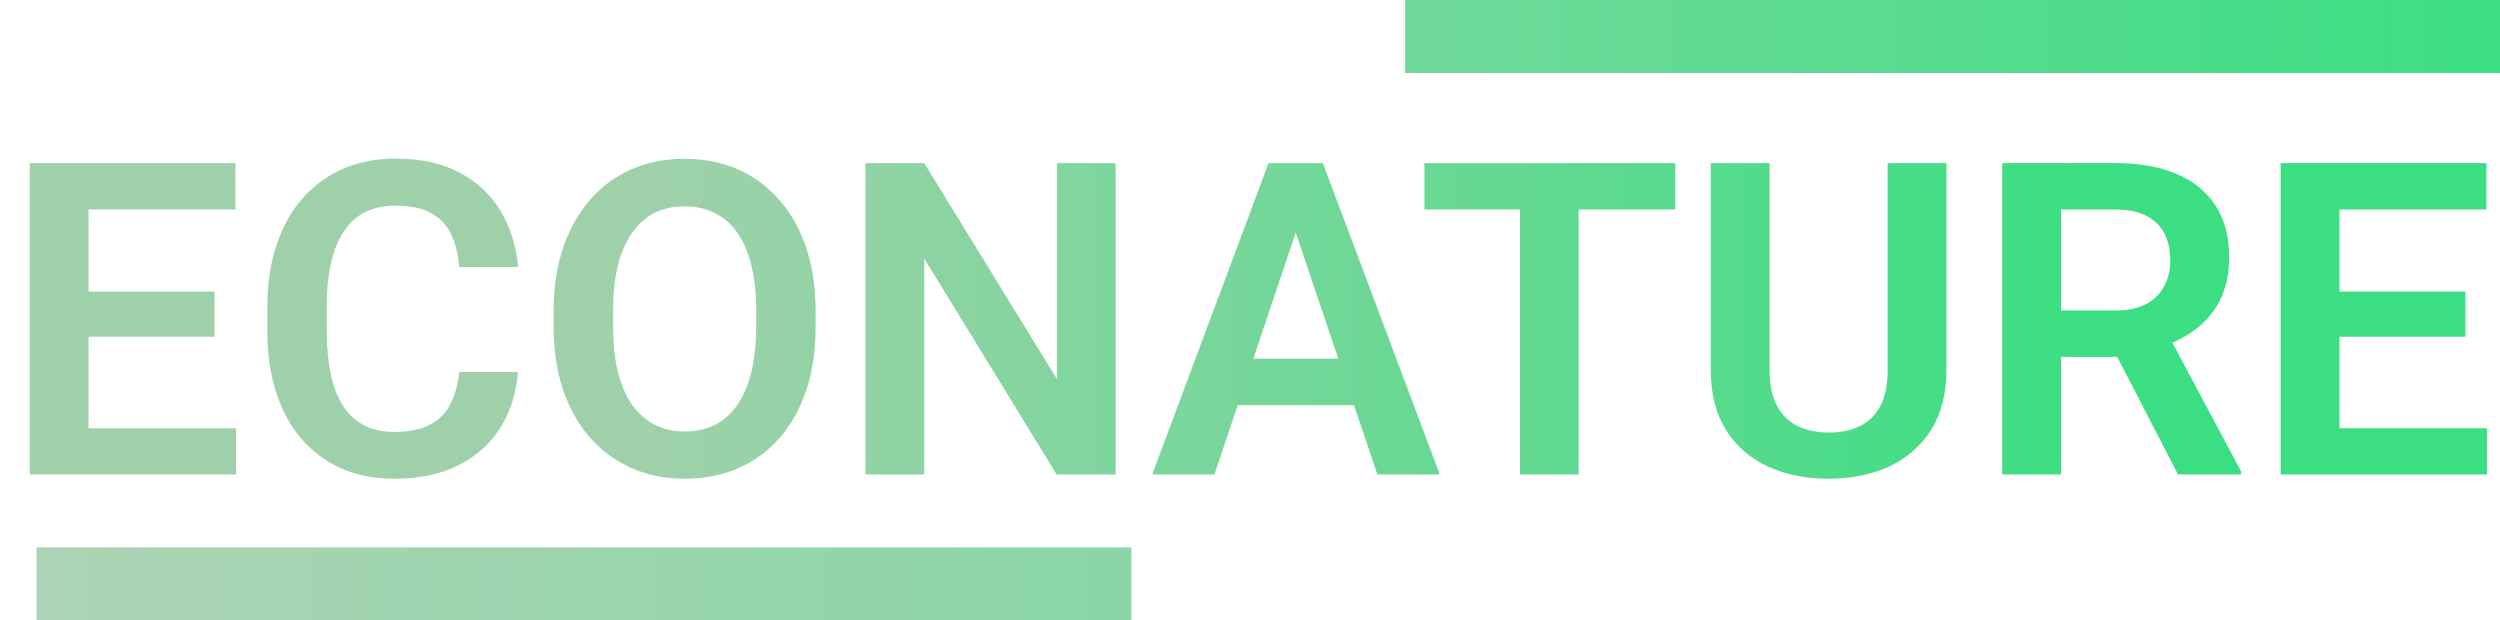 <svg width="137" height="34" viewBox="0 0 137 34" fill="none" xmlns="http://www.w3.org/2000/svg">
<path d="M12.938 23.469V26H3.867V23.469H12.938ZM4.852 8.938V26H1.629V8.938H4.852ZM11.754 15.98V18.453H3.867V15.98H11.754ZM12.902 8.938V11.48H3.867V8.938H12.902ZM25.16 20.387H28.383C28.297 21.527 27.98 22.539 27.434 23.422C26.887 24.297 26.125 24.984 25.148 25.484C24.172 25.984 22.988 26.234 21.598 26.234C20.527 26.234 19.562 26.047 18.703 25.672C17.852 25.289 17.121 24.746 16.512 24.043C15.91 23.332 15.449 22.48 15.129 21.488C14.809 20.488 14.648 19.367 14.648 18.125V16.824C14.648 15.582 14.812 14.461 15.141 13.461C15.469 12.461 15.938 11.609 16.547 10.906C17.164 10.195 17.902 9.648 18.762 9.266C19.629 8.883 20.598 8.691 21.668 8.691C23.059 8.691 24.234 8.949 25.195 9.465C26.156 9.973 26.902 10.672 27.434 11.562C27.965 12.453 28.285 13.477 28.395 14.633H25.172C25.109 13.914 24.953 13.305 24.703 12.805C24.461 12.305 24.094 11.926 23.602 11.668C23.117 11.402 22.473 11.27 21.668 11.27C21.043 11.27 20.492 11.387 20.016 11.621C19.547 11.855 19.156 12.207 18.844 12.676C18.531 13.137 18.297 13.715 18.141 14.41C17.984 15.098 17.906 15.895 17.906 16.801V18.125C17.906 18.992 17.977 19.77 18.117 20.457C18.258 21.145 18.477 21.727 18.773 22.203C19.07 22.68 19.453 23.043 19.922 23.293C20.391 23.543 20.949 23.668 21.598 23.668C22.387 23.668 23.027 23.543 23.52 23.293C24.02 23.043 24.398 22.676 24.656 22.191C24.922 21.707 25.09 21.105 25.16 20.387ZM44.695 17.035V17.914C44.695 19.203 44.523 20.363 44.18 21.395C43.836 22.418 43.348 23.289 42.715 24.008C42.082 24.727 41.328 25.277 40.453 25.66C39.578 26.043 38.605 26.234 37.535 26.234C36.48 26.234 35.512 26.043 34.629 25.66C33.754 25.277 32.996 24.727 32.355 24.008C31.715 23.289 31.219 22.418 30.867 21.395C30.516 20.363 30.34 19.203 30.34 17.914V17.035C30.34 15.738 30.516 14.578 30.867 13.555C31.219 12.531 31.711 11.66 32.344 10.941C32.977 10.215 33.73 9.66 34.605 9.277C35.488 8.895 36.457 8.703 37.512 8.703C38.582 8.703 39.555 8.895 40.43 9.277C41.305 9.66 42.059 10.215 42.691 10.941C43.332 11.66 43.824 12.531 44.168 13.555C44.52 14.578 44.695 15.738 44.695 17.035ZM41.438 17.914V17.012C41.438 16.082 41.352 15.266 41.18 14.562C41.008 13.852 40.754 13.254 40.418 12.77C40.082 12.285 39.668 11.922 39.176 11.68C38.684 11.43 38.129 11.305 37.512 11.305C36.887 11.305 36.332 11.43 35.848 11.68C35.371 11.922 34.965 12.285 34.629 12.77C34.293 13.254 34.035 13.852 33.855 14.562C33.684 15.266 33.598 16.082 33.598 17.012V17.914C33.598 18.836 33.684 19.652 33.855 20.363C34.035 21.074 34.293 21.676 34.629 22.168C34.973 22.652 35.387 23.02 35.871 23.27C36.355 23.52 36.91 23.645 37.535 23.645C38.16 23.645 38.715 23.52 39.199 23.27C39.684 23.02 40.09 22.652 40.418 22.168C40.754 21.676 41.008 21.074 41.18 20.363C41.352 19.652 41.438 18.836 41.438 17.914ZM61.137 8.938V26H57.902L50.648 14.164V26H47.426V8.938H50.648L57.926 20.785V8.938H61.137ZM71.414 11.527L66.551 26H63.141L69.516 8.938H71.695L71.414 11.527ZM75.481 26L70.594 11.527L70.301 8.938H72.492L78.902 26H75.481ZM75.258 19.66V22.203H66.106V19.66H75.258ZM86.508 8.938V26H83.297V8.938H86.508ZM91.805 8.938V11.48H78.059V8.938H91.805ZM103.441 8.938H106.664V20.27C106.664 21.574 106.383 22.672 105.82 23.562C105.258 24.445 104.492 25.113 103.523 25.566C102.555 26.012 101.453 26.234 100.219 26.234C98.969 26.234 97.856 26.012 96.879 25.566C95.902 25.113 95.137 24.445 94.582 23.562C94.027 22.672 93.75 21.574 93.75 20.27V8.938H96.973V20.27C96.973 21.066 97.106 21.719 97.371 22.227C97.637 22.727 98.012 23.098 98.496 23.34C98.981 23.582 99.555 23.703 100.219 23.703C100.891 23.703 101.465 23.582 101.941 23.34C102.426 23.098 102.797 22.727 103.055 22.227C103.312 21.719 103.441 21.066 103.441 20.27V8.938ZM109.723 8.938H115.922C117.219 8.938 118.332 9.133 119.262 9.523C120.191 9.914 120.906 10.492 121.406 11.258C121.906 12.023 122.156 12.965 122.156 14.082C122.156 14.965 122 15.73 121.688 16.379C121.375 17.027 120.934 17.57 120.363 18.008C119.801 18.445 119.137 18.789 118.371 19.039L117.363 19.555H111.891L111.867 17.012H115.957C116.621 17.012 117.172 16.895 117.609 16.66C118.047 16.426 118.375 16.102 118.594 15.688C118.82 15.273 118.934 14.801 118.934 14.27C118.934 13.699 118.824 13.207 118.605 12.793C118.387 12.371 118.055 12.047 117.609 11.82C117.164 11.594 116.602 11.48 115.922 11.48H112.945V26H109.723V8.938ZM119.355 26L115.406 18.359L118.816 18.348L122.812 25.836V26H119.355ZM136.289 23.469V26H127.219V23.469H136.289ZM128.203 8.938V26H124.98V8.938H128.203ZM135.105 15.98V18.453H127.219V15.98H135.105ZM136.254 8.938V11.48H127.219V8.938H136.254Z" fill="url(#paint0_linear_102_6)"/>
<rect x="77" width="60" height="4" fill="url(#paint1_linear_102_6)"/>
<rect x="2" y="30" width="60" height="4" fill="url(#paint2_linear_102_6)"/>
<defs>
<linearGradient id="paint0_linear_102_6" x1="36.5" y1="29" x2="115" y2="29" gradientUnits="userSpaceOnUse">
<stop stop-color="#9ED1AA"/>
<stop offset="1" stop-color="#3BDE82"/>
</linearGradient>
<linearGradient id="paint1_linear_102_6" x1="77" y1="2" x2="137" y2="2" gradientUnits="userSpaceOnUse">
<stop stop-color="#70D99A"/>
<stop offset="1" stop-color="#3CDE83"/>
</linearGradient>
<linearGradient id="paint2_linear_102_6" x1="2" y1="32" x2="62" y2="32" gradientUnits="userSpaceOnUse">
<stop stop-color="#ACD3B5"/>
<stop offset="1" stop-color="#8AD6A6"/>
</linearGradient>
</defs>
</svg>
